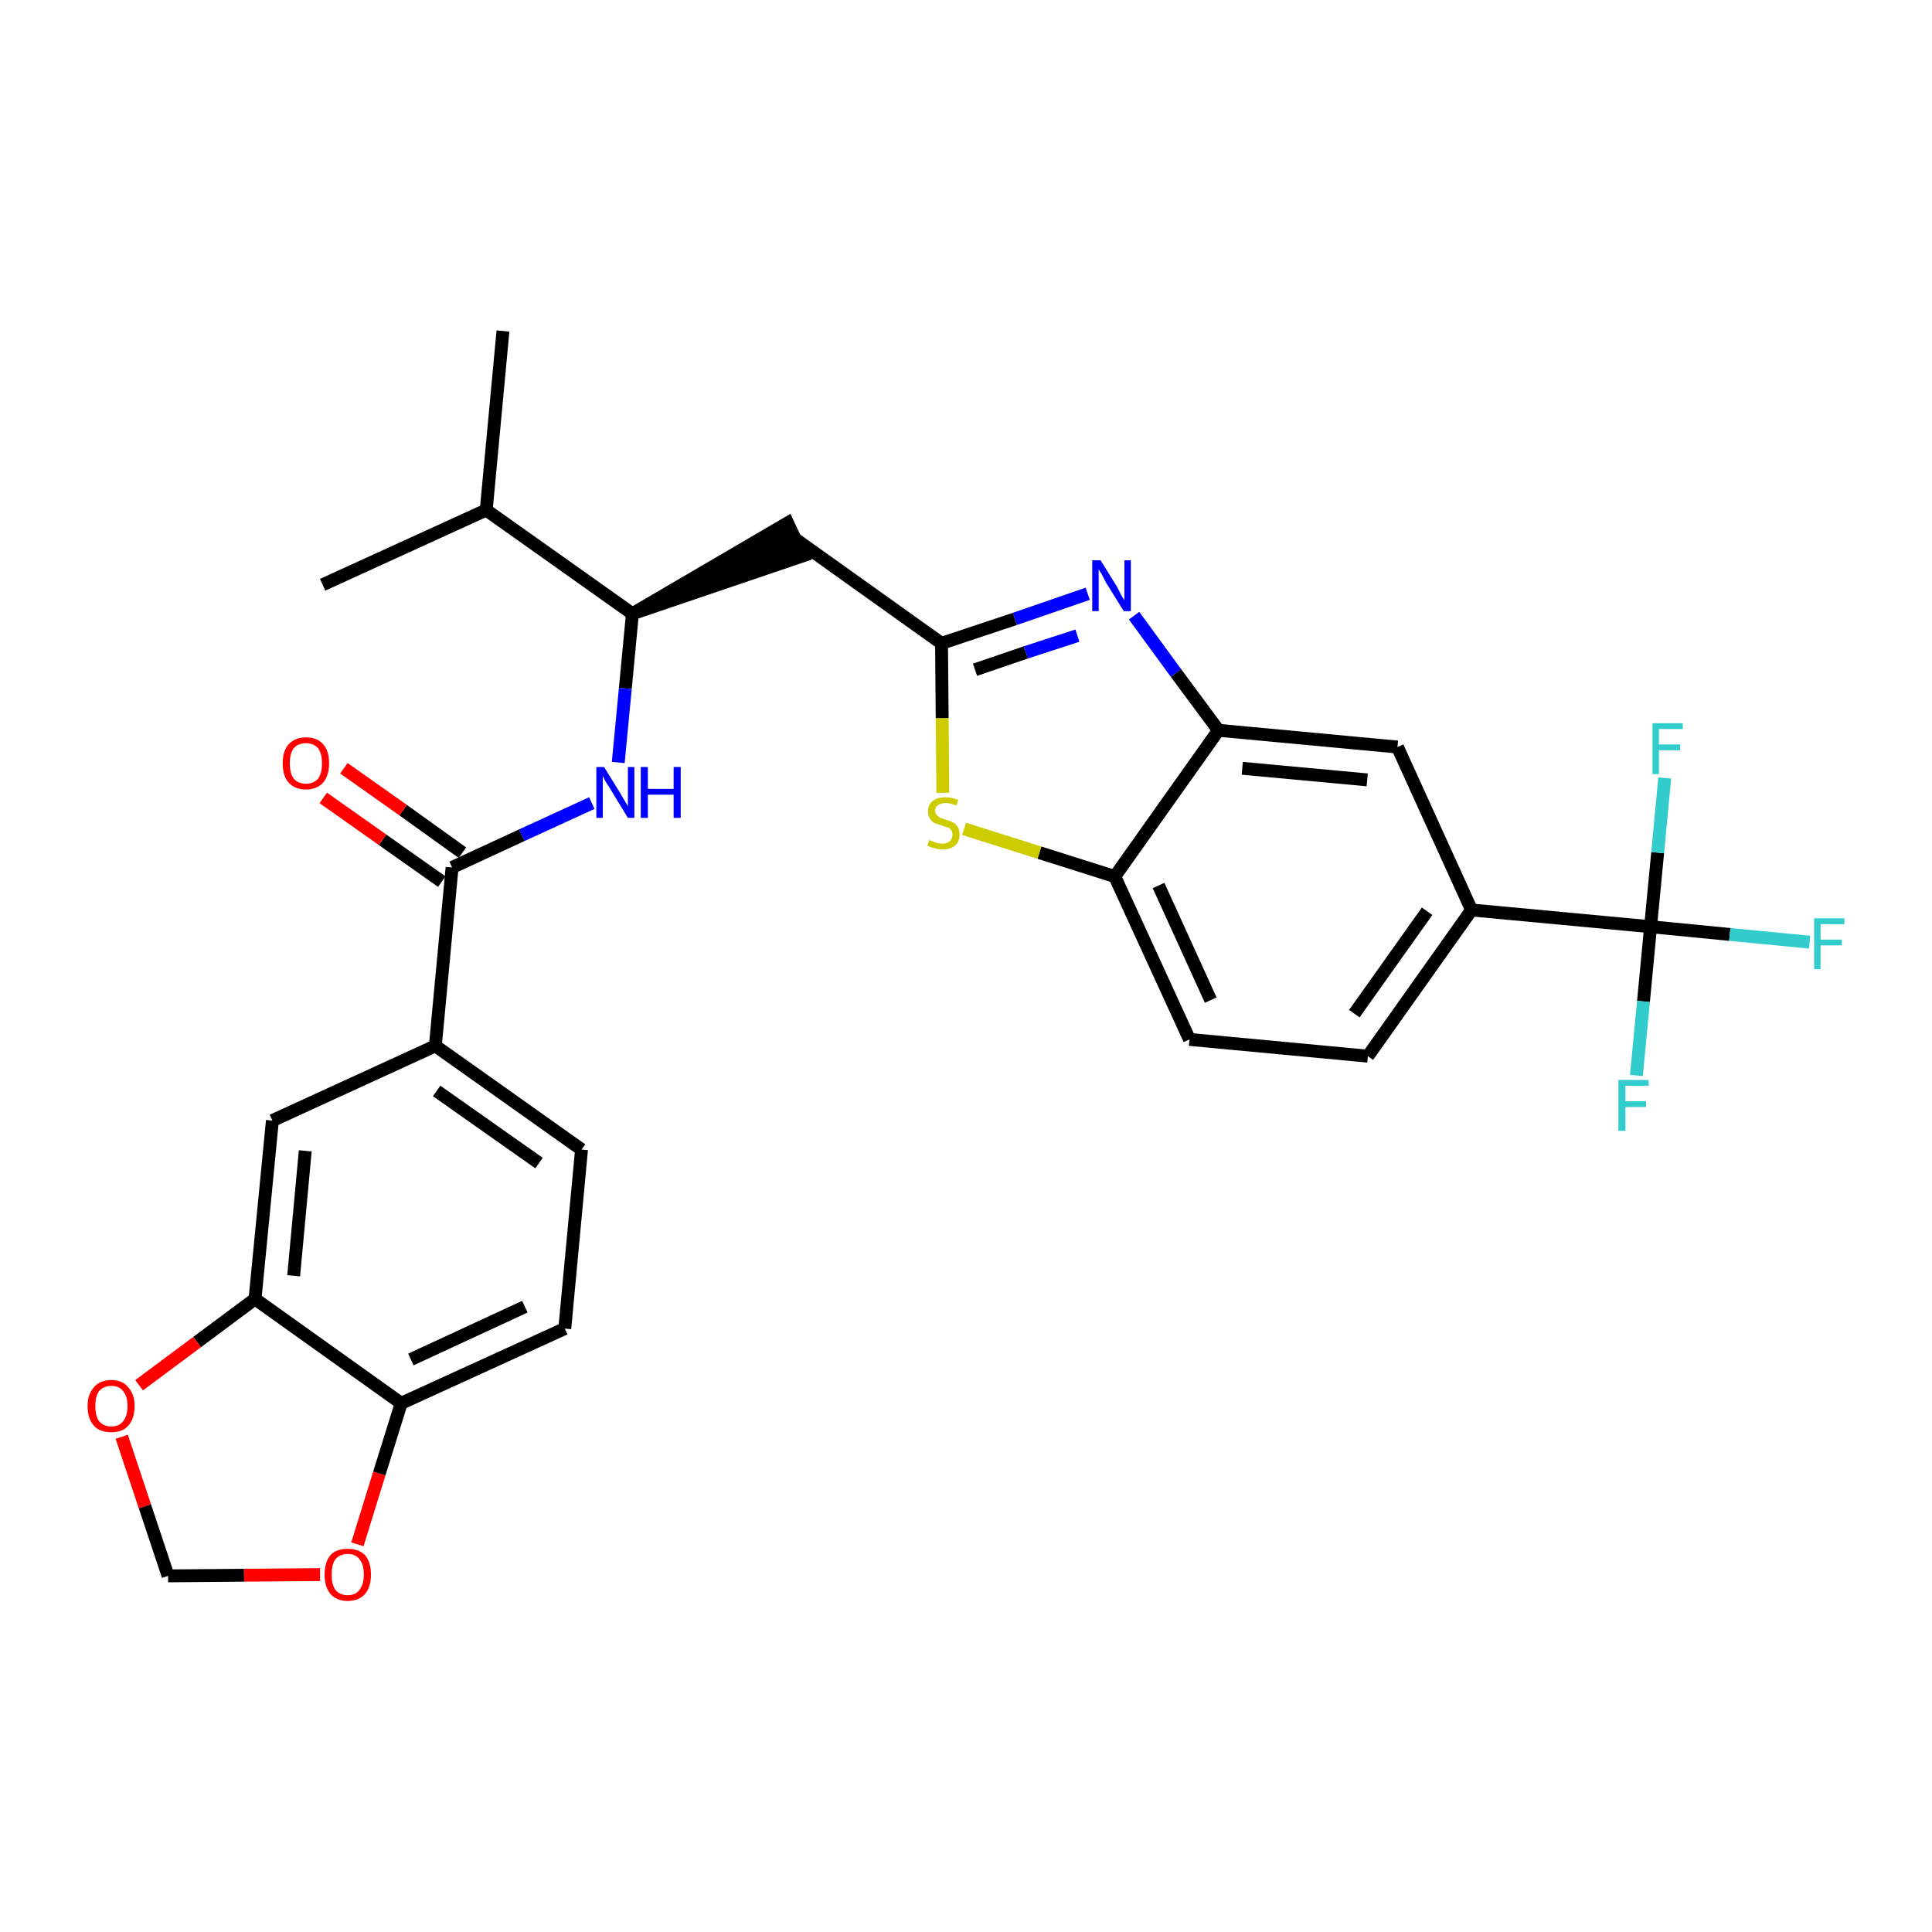<?xml version='1.0' encoding='iso-8859-1'?>
<svg version='1.1' baseProfile='full'
              xmlns='http://www.w3.org/2000/svg'
                      xmlns:rdkit='http://www.rdkit.org/xml'
                      xmlns:xlink='http://www.w3.org/1999/xlink'
                  xml:space='preserve'
width='300px' height='300px' viewBox='0 0 300 300'>
<!-- END OF HEADER -->
<path class='bond-0 atom-0 atom-1' d='M 78.1,51.4 L 75.5,79.2' style='fill:none;fill-rule:evenodd;stroke:#000000;stroke-width:2.0px;stroke-linecap:butt;stroke-linejoin:miter;stroke-opacity:1' />
<path class='bond-1 atom-1 atom-2' d='M 75.5,79.2 L 50.1,90.8' style='fill:none;fill-rule:evenodd;stroke:#000000;stroke-width:2.0px;stroke-linecap:butt;stroke-linejoin:miter;stroke-opacity:1' />
<path class='bond-2 atom-1 atom-3' d='M 75.5,79.2 L 98.2,95.3' style='fill:none;fill-rule:evenodd;stroke:#000000;stroke-width:2.0px;stroke-linecap:butt;stroke-linejoin:miter;stroke-opacity:1' />
<path class='bond-3 atom-3 atom-4' d='M 98.2,95.3 L 124.7,86.3 L 122.3,81.2 Z' style='fill:#000000;fill-rule:evenodd;fill-opacity:1;stroke:#000000;stroke-width:2.0px;stroke-linecap:butt;stroke-linejoin:miter;stroke-opacity:1;' />
<path class='bond-17 atom-3 atom-18' d='M 98.2,95.3 L 97.1,106.9' style='fill:none;fill-rule:evenodd;stroke:#000000;stroke-width:2.0px;stroke-linecap:butt;stroke-linejoin:miter;stroke-opacity:1' />
<path class='bond-17 atom-3 atom-18' d='M 97.1,106.9 L 96.0,118.4' style='fill:none;fill-rule:evenodd;stroke:#0000FF;stroke-width:2.0px;stroke-linecap:butt;stroke-linejoin:miter;stroke-opacity:1' />
<path class='bond-4 atom-4 atom-5' d='M 123.5,83.7 L 146.2,99.9' style='fill:none;fill-rule:evenodd;stroke:#000000;stroke-width:2.0px;stroke-linecap:butt;stroke-linejoin:miter;stroke-opacity:1' />
<path class='bond-5 atom-5 atom-6' d='M 146.2,99.9 L 157.6,96.1' style='fill:none;fill-rule:evenodd;stroke:#000000;stroke-width:2.0px;stroke-linecap:butt;stroke-linejoin:miter;stroke-opacity:1' />
<path class='bond-5 atom-5 atom-6' d='M 157.6,96.1 L 168.9,92.2' style='fill:none;fill-rule:evenodd;stroke:#0000FF;stroke-width:2.0px;stroke-linecap:butt;stroke-linejoin:miter;stroke-opacity:1' />
<path class='bond-5 atom-5 atom-6' d='M 151.4,104.0 L 159.3,101.3' style='fill:none;fill-rule:evenodd;stroke:#000000;stroke-width:2.0px;stroke-linecap:butt;stroke-linejoin:miter;stroke-opacity:1' />
<path class='bond-5 atom-5 atom-6' d='M 159.3,101.3 L 167.3,98.7' style='fill:none;fill-rule:evenodd;stroke:#0000FF;stroke-width:2.0px;stroke-linecap:butt;stroke-linejoin:miter;stroke-opacity:1' />
<path class='bond-29 atom-17 atom-5' d='M 146.4,123.1 L 146.3,111.5' style='fill:none;fill-rule:evenodd;stroke:#CCCC00;stroke-width:2.0px;stroke-linecap:butt;stroke-linejoin:miter;stroke-opacity:1' />
<path class='bond-29 atom-17 atom-5' d='M 146.3,111.5 L 146.2,99.9' style='fill:none;fill-rule:evenodd;stroke:#000000;stroke-width:2.0px;stroke-linecap:butt;stroke-linejoin:miter;stroke-opacity:1' />
<path class='bond-6 atom-6 atom-7' d='M 176.1,95.6 L 182.6,104.5' style='fill:none;fill-rule:evenodd;stroke:#0000FF;stroke-width:2.0px;stroke-linecap:butt;stroke-linejoin:miter;stroke-opacity:1' />
<path class='bond-6 atom-6 atom-7' d='M 182.6,104.5 L 189.2,113.4' style='fill:none;fill-rule:evenodd;stroke:#000000;stroke-width:2.0px;stroke-linecap:butt;stroke-linejoin:miter;stroke-opacity:1' />
<path class='bond-7 atom-7 atom-8' d='M 189.2,113.4 L 217.0,116.0' style='fill:none;fill-rule:evenodd;stroke:#000000;stroke-width:2.0px;stroke-linecap:butt;stroke-linejoin:miter;stroke-opacity:1' />
<path class='bond-7 atom-7 atom-8' d='M 192.9,119.3 L 212.3,121.1' style='fill:none;fill-rule:evenodd;stroke:#000000;stroke-width:2.0px;stroke-linecap:butt;stroke-linejoin:miter;stroke-opacity:1' />
<path class='bond-31 atom-16 atom-7' d='M 173.1,136.1 L 189.2,113.4' style='fill:none;fill-rule:evenodd;stroke:#000000;stroke-width:2.0px;stroke-linecap:butt;stroke-linejoin:miter;stroke-opacity:1' />
<path class='bond-8 atom-8 atom-9' d='M 217.0,116.0 L 228.5,141.3' style='fill:none;fill-rule:evenodd;stroke:#000000;stroke-width:2.0px;stroke-linecap:butt;stroke-linejoin:miter;stroke-opacity:1' />
<path class='bond-9 atom-9 atom-10' d='M 228.5,141.3 L 256.3,143.9' style='fill:none;fill-rule:evenodd;stroke:#000000;stroke-width:2.0px;stroke-linecap:butt;stroke-linejoin:miter;stroke-opacity:1' />
<path class='bond-13 atom-9 atom-14' d='M 228.5,141.3 L 212.4,164.0' style='fill:none;fill-rule:evenodd;stroke:#000000;stroke-width:2.0px;stroke-linecap:butt;stroke-linejoin:miter;stroke-opacity:1' />
<path class='bond-13 atom-9 atom-14' d='M 221.6,141.5 L 210.3,157.4' style='fill:none;fill-rule:evenodd;stroke:#000000;stroke-width:2.0px;stroke-linecap:butt;stroke-linejoin:miter;stroke-opacity:1' />
<path class='bond-10 atom-10 atom-11' d='M 256.3,143.9 L 268.6,145.1' style='fill:none;fill-rule:evenodd;stroke:#000000;stroke-width:2.0px;stroke-linecap:butt;stroke-linejoin:miter;stroke-opacity:1' />
<path class='bond-10 atom-10 atom-11' d='M 268.6,145.1 L 281.0,146.3' style='fill:none;fill-rule:evenodd;stroke:#33CCCC;stroke-width:2.0px;stroke-linecap:butt;stroke-linejoin:miter;stroke-opacity:1' />
<path class='bond-11 atom-10 atom-12' d='M 256.3,143.9 L 255.2,155.5' style='fill:none;fill-rule:evenodd;stroke:#000000;stroke-width:2.0px;stroke-linecap:butt;stroke-linejoin:miter;stroke-opacity:1' />
<path class='bond-11 atom-10 atom-12' d='M 255.2,155.5 L 254.1,167.0' style='fill:none;fill-rule:evenodd;stroke:#33CCCC;stroke-width:2.0px;stroke-linecap:butt;stroke-linejoin:miter;stroke-opacity:1' />
<path class='bond-12 atom-10 atom-13' d='M 256.3,143.9 L 257.4,132.4' style='fill:none;fill-rule:evenodd;stroke:#000000;stroke-width:2.0px;stroke-linecap:butt;stroke-linejoin:miter;stroke-opacity:1' />
<path class='bond-12 atom-10 atom-13' d='M 257.4,132.4 L 258.5,120.8' style='fill:none;fill-rule:evenodd;stroke:#33CCCC;stroke-width:2.0px;stroke-linecap:butt;stroke-linejoin:miter;stroke-opacity:1' />
<path class='bond-14 atom-14 atom-15' d='M 212.4,164.0 L 184.7,161.4' style='fill:none;fill-rule:evenodd;stroke:#000000;stroke-width:2.0px;stroke-linecap:butt;stroke-linejoin:miter;stroke-opacity:1' />
<path class='bond-15 atom-15 atom-16' d='M 184.7,161.4 L 173.1,136.1' style='fill:none;fill-rule:evenodd;stroke:#000000;stroke-width:2.0px;stroke-linecap:butt;stroke-linejoin:miter;stroke-opacity:1' />
<path class='bond-15 atom-15 atom-16' d='M 188.0,155.3 L 179.9,137.5' style='fill:none;fill-rule:evenodd;stroke:#000000;stroke-width:2.0px;stroke-linecap:butt;stroke-linejoin:miter;stroke-opacity:1' />
<path class='bond-16 atom-16 atom-17' d='M 173.1,136.1 L 161.4,132.4' style='fill:none;fill-rule:evenodd;stroke:#000000;stroke-width:2.0px;stroke-linecap:butt;stroke-linejoin:miter;stroke-opacity:1' />
<path class='bond-16 atom-16 atom-17' d='M 161.4,132.4 L 149.7,128.7' style='fill:none;fill-rule:evenodd;stroke:#CCCC00;stroke-width:2.0px;stroke-linecap:butt;stroke-linejoin:miter;stroke-opacity:1' />
<path class='bond-18 atom-18 atom-19' d='M 91.9,124.7 L 81.0,129.7' style='fill:none;fill-rule:evenodd;stroke:#0000FF;stroke-width:2.0px;stroke-linecap:butt;stroke-linejoin:miter;stroke-opacity:1' />
<path class='bond-18 atom-18 atom-19' d='M 81.0,129.7 L 70.2,134.7' style='fill:none;fill-rule:evenodd;stroke:#000000;stroke-width:2.0px;stroke-linecap:butt;stroke-linejoin:miter;stroke-opacity:1' />
<path class='bond-19 atom-19 atom-20' d='M 71.8,132.4 L 62.6,125.8' style='fill:none;fill-rule:evenodd;stroke:#000000;stroke-width:2.0px;stroke-linecap:butt;stroke-linejoin:miter;stroke-opacity:1' />
<path class='bond-19 atom-19 atom-20' d='M 62.6,125.8 L 53.4,119.3' style='fill:none;fill-rule:evenodd;stroke:#FF0000;stroke-width:2.0px;stroke-linecap:butt;stroke-linejoin:miter;stroke-opacity:1' />
<path class='bond-19 atom-19 atom-20' d='M 68.6,136.9 L 59.4,130.4' style='fill:none;fill-rule:evenodd;stroke:#000000;stroke-width:2.0px;stroke-linecap:butt;stroke-linejoin:miter;stroke-opacity:1' />
<path class='bond-19 atom-19 atom-20' d='M 59.4,130.4 L 50.2,123.9' style='fill:none;fill-rule:evenodd;stroke:#FF0000;stroke-width:2.0px;stroke-linecap:butt;stroke-linejoin:miter;stroke-opacity:1' />
<path class='bond-20 atom-19 atom-21' d='M 70.2,134.7 L 67.6,162.4' style='fill:none;fill-rule:evenodd;stroke:#000000;stroke-width:2.0px;stroke-linecap:butt;stroke-linejoin:miter;stroke-opacity:1' />
<path class='bond-21 atom-21 atom-22' d='M 67.6,162.4 L 90.3,178.5' style='fill:none;fill-rule:evenodd;stroke:#000000;stroke-width:2.0px;stroke-linecap:butt;stroke-linejoin:miter;stroke-opacity:1' />
<path class='bond-21 atom-21 atom-22' d='M 67.8,169.4 L 83.7,180.6' style='fill:none;fill-rule:evenodd;stroke:#000000;stroke-width:2.0px;stroke-linecap:butt;stroke-linejoin:miter;stroke-opacity:1' />
<path class='bond-30 atom-26 atom-21' d='M 42.3,174.0 L 67.6,162.4' style='fill:none;fill-rule:evenodd;stroke:#000000;stroke-width:2.0px;stroke-linecap:butt;stroke-linejoin:miter;stroke-opacity:1' />
<path class='bond-22 atom-22 atom-23' d='M 90.3,178.5 L 87.7,206.3' style='fill:none;fill-rule:evenodd;stroke:#000000;stroke-width:2.0px;stroke-linecap:butt;stroke-linejoin:miter;stroke-opacity:1' />
<path class='bond-23 atom-23 atom-24' d='M 87.7,206.3 L 62.3,217.9' style='fill:none;fill-rule:evenodd;stroke:#000000;stroke-width:2.0px;stroke-linecap:butt;stroke-linejoin:miter;stroke-opacity:1' />
<path class='bond-23 atom-23 atom-24' d='M 81.5,202.9 L 63.8,211.1' style='fill:none;fill-rule:evenodd;stroke:#000000;stroke-width:2.0px;stroke-linecap:butt;stroke-linejoin:miter;stroke-opacity:1' />
<path class='bond-24 atom-24 atom-25' d='M 62.3,217.9 L 39.6,201.7' style='fill:none;fill-rule:evenodd;stroke:#000000;stroke-width:2.0px;stroke-linecap:butt;stroke-linejoin:miter;stroke-opacity:1' />
<path class='bond-32 atom-29 atom-24' d='M 55.5,239.8 L 58.9,228.8' style='fill:none;fill-rule:evenodd;stroke:#FF0000;stroke-width:2.0px;stroke-linecap:butt;stroke-linejoin:miter;stroke-opacity:1' />
<path class='bond-32 atom-29 atom-24' d='M 58.9,228.8 L 62.3,217.9' style='fill:none;fill-rule:evenodd;stroke:#000000;stroke-width:2.0px;stroke-linecap:butt;stroke-linejoin:miter;stroke-opacity:1' />
<path class='bond-25 atom-25 atom-26' d='M 39.6,201.7 L 42.3,174.0' style='fill:none;fill-rule:evenodd;stroke:#000000;stroke-width:2.0px;stroke-linecap:butt;stroke-linejoin:miter;stroke-opacity:1' />
<path class='bond-25 atom-25 atom-26' d='M 45.6,198.1 L 47.4,178.7' style='fill:none;fill-rule:evenodd;stroke:#000000;stroke-width:2.0px;stroke-linecap:butt;stroke-linejoin:miter;stroke-opacity:1' />
<path class='bond-26 atom-25 atom-27' d='M 39.6,201.7 L 30.6,208.4' style='fill:none;fill-rule:evenodd;stroke:#000000;stroke-width:2.0px;stroke-linecap:butt;stroke-linejoin:miter;stroke-opacity:1' />
<path class='bond-26 atom-25 atom-27' d='M 30.6,208.4 L 21.6,215.1' style='fill:none;fill-rule:evenodd;stroke:#FF0000;stroke-width:2.0px;stroke-linecap:butt;stroke-linejoin:miter;stroke-opacity:1' />
<path class='bond-27 atom-27 atom-28' d='M 18.9,223.1 L 22.5,233.9' style='fill:none;fill-rule:evenodd;stroke:#FF0000;stroke-width:2.0px;stroke-linecap:butt;stroke-linejoin:miter;stroke-opacity:1' />
<path class='bond-27 atom-27 atom-28' d='M 22.5,233.9 L 26.1,244.7' style='fill:none;fill-rule:evenodd;stroke:#000000;stroke-width:2.0px;stroke-linecap:butt;stroke-linejoin:miter;stroke-opacity:1' />
<path class='bond-28 atom-28 atom-29' d='M 26.1,244.7 L 37.9,244.6' style='fill:none;fill-rule:evenodd;stroke:#000000;stroke-width:2.0px;stroke-linecap:butt;stroke-linejoin:miter;stroke-opacity:1' />
<path class='bond-28 atom-28 atom-29' d='M 37.9,244.6 L 49.7,244.5' style='fill:none;fill-rule:evenodd;stroke:#FF0000;stroke-width:2.0px;stroke-linecap:butt;stroke-linejoin:miter;stroke-opacity:1' />
<path  class='atom-6' d='M 170.9 87.0
L 173.5 91.2
Q 173.7 91.6, 174.1 92.4
Q 174.5 93.1, 174.6 93.2
L 174.6 87.0
L 175.6 87.0
L 175.6 94.9
L 174.5 94.9
L 171.7 90.4
Q 171.4 89.8, 171.1 89.2
Q 170.7 88.6, 170.6 88.4
L 170.6 94.9
L 169.6 94.9
L 169.6 87.0
L 170.9 87.0
' fill='#0000FF'/>
<path  class='atom-11' d='M 281.7 142.6
L 286.4 142.6
L 286.4 143.5
L 282.7 143.5
L 282.7 145.9
L 286.0 145.9
L 286.0 146.8
L 282.7 146.8
L 282.7 150.5
L 281.7 150.5
L 281.7 142.6
' fill='#33CCCC'/>
<path  class='atom-12' d='M 251.3 167.7
L 256.0 167.7
L 256.0 168.6
L 252.4 168.6
L 252.4 171.0
L 255.6 171.0
L 255.6 171.9
L 252.4 171.9
L 252.4 175.6
L 251.3 175.6
L 251.3 167.7
' fill='#33CCCC'/>
<path  class='atom-13' d='M 256.6 112.3
L 261.3 112.3
L 261.3 113.2
L 257.6 113.2
L 257.6 115.6
L 260.9 115.6
L 260.9 116.5
L 257.6 116.5
L 257.6 120.2
L 256.6 120.2
L 256.6 112.3
' fill='#33CCCC'/>
<path  class='atom-17' d='M 144.3 130.4
Q 144.4 130.5, 144.7 130.6
Q 145.1 130.8, 145.5 130.9
Q 145.9 131.0, 146.3 131.0
Q 147.1 131.0, 147.5 130.6
Q 147.9 130.2, 147.9 129.6
Q 147.9 129.2, 147.7 128.9
Q 147.5 128.6, 147.2 128.5
Q 146.8 128.4, 146.3 128.2
Q 145.6 128.0, 145.1 127.8
Q 144.7 127.6, 144.4 127.1
Q 144.1 126.7, 144.1 126.0
Q 144.1 125.0, 144.8 124.4
Q 145.5 123.8, 146.8 123.8
Q 147.7 123.8, 148.8 124.2
L 148.5 125.1
Q 147.6 124.7, 146.9 124.7
Q 146.1 124.7, 145.7 125.0
Q 145.2 125.3, 145.2 125.9
Q 145.2 126.3, 145.5 126.6
Q 145.7 126.8, 146.0 127.0
Q 146.3 127.1, 146.9 127.3
Q 147.6 127.5, 148.0 127.7
Q 148.4 127.9, 148.7 128.4
Q 149.0 128.8, 149.0 129.6
Q 149.0 130.7, 148.3 131.3
Q 147.6 131.9, 146.3 131.9
Q 145.6 131.9, 145.1 131.7
Q 144.6 131.6, 144.0 131.3
L 144.3 130.4
' fill='#CCCC00'/>
<path  class='atom-18' d='M 93.8 119.1
L 96.4 123.3
Q 96.6 123.7, 97.1 124.5
Q 97.5 125.2, 97.5 125.2
L 97.5 119.1
L 98.5 119.1
L 98.5 127.0
L 97.5 127.0
L 94.7 122.4
Q 94.4 121.9, 94.0 121.3
Q 93.7 120.7, 93.6 120.5
L 93.6 127.0
L 92.6 127.0
L 92.6 119.1
L 93.8 119.1
' fill='#0000FF'/>
<path  class='atom-18' d='M 99.5 119.1
L 100.6 119.1
L 100.6 122.5
L 104.6 122.5
L 104.6 119.1
L 105.7 119.1
L 105.7 127.0
L 104.6 127.0
L 104.6 123.4
L 100.6 123.4
L 100.6 127.0
L 99.5 127.0
L 99.5 119.1
' fill='#0000FF'/>
<path  class='atom-20' d='M 43.9 118.5
Q 43.9 116.6, 44.8 115.6
Q 45.8 114.5, 47.5 114.5
Q 49.3 114.5, 50.2 115.6
Q 51.1 116.6, 51.1 118.5
Q 51.1 120.4, 50.2 121.5
Q 49.2 122.6, 47.5 122.6
Q 45.8 122.6, 44.8 121.5
Q 43.9 120.5, 43.9 118.5
M 47.5 121.7
Q 48.7 121.7, 49.4 120.9
Q 50.0 120.1, 50.0 118.5
Q 50.0 117.0, 49.4 116.2
Q 48.7 115.4, 47.5 115.4
Q 46.3 115.4, 45.6 116.2
Q 45.0 117.0, 45.0 118.5
Q 45.0 120.1, 45.6 120.9
Q 46.3 121.7, 47.5 121.7
' fill='#FF0000'/>
<path  class='atom-27' d='M 13.6 218.3
Q 13.6 216.5, 14.6 215.4
Q 15.5 214.3, 17.3 214.3
Q 19.0 214.3, 19.9 215.4
Q 20.9 216.5, 20.9 218.3
Q 20.9 220.3, 19.9 221.4
Q 19.0 222.4, 17.3 222.4
Q 15.5 222.4, 14.6 221.4
Q 13.6 220.3, 13.6 218.3
M 17.3 221.5
Q 18.5 221.5, 19.1 220.7
Q 19.8 219.9, 19.8 218.3
Q 19.8 216.8, 19.1 216.0
Q 18.5 215.2, 17.3 215.2
Q 16.1 215.2, 15.4 216.0
Q 14.8 216.8, 14.8 218.3
Q 14.8 219.9, 15.4 220.7
Q 16.1 221.5, 17.3 221.5
' fill='#FF0000'/>
<path  class='atom-29' d='M 50.4 244.5
Q 50.4 242.6, 51.3 241.5
Q 52.2 240.5, 54.0 240.5
Q 55.7 240.5, 56.7 241.5
Q 57.6 242.6, 57.6 244.5
Q 57.6 246.4, 56.7 247.5
Q 55.7 248.6, 54.0 248.6
Q 52.3 248.6, 51.3 247.5
Q 50.4 246.4, 50.4 244.5
M 54.0 247.7
Q 55.2 247.7, 55.8 246.9
Q 56.5 246.0, 56.5 244.5
Q 56.5 242.9, 55.8 242.1
Q 55.2 241.3, 54.0 241.3
Q 52.8 241.3, 52.1 242.1
Q 51.5 242.9, 51.5 244.5
Q 51.5 246.1, 52.1 246.9
Q 52.8 247.7, 54.0 247.7
' fill='#FF0000'/>
</svg>
